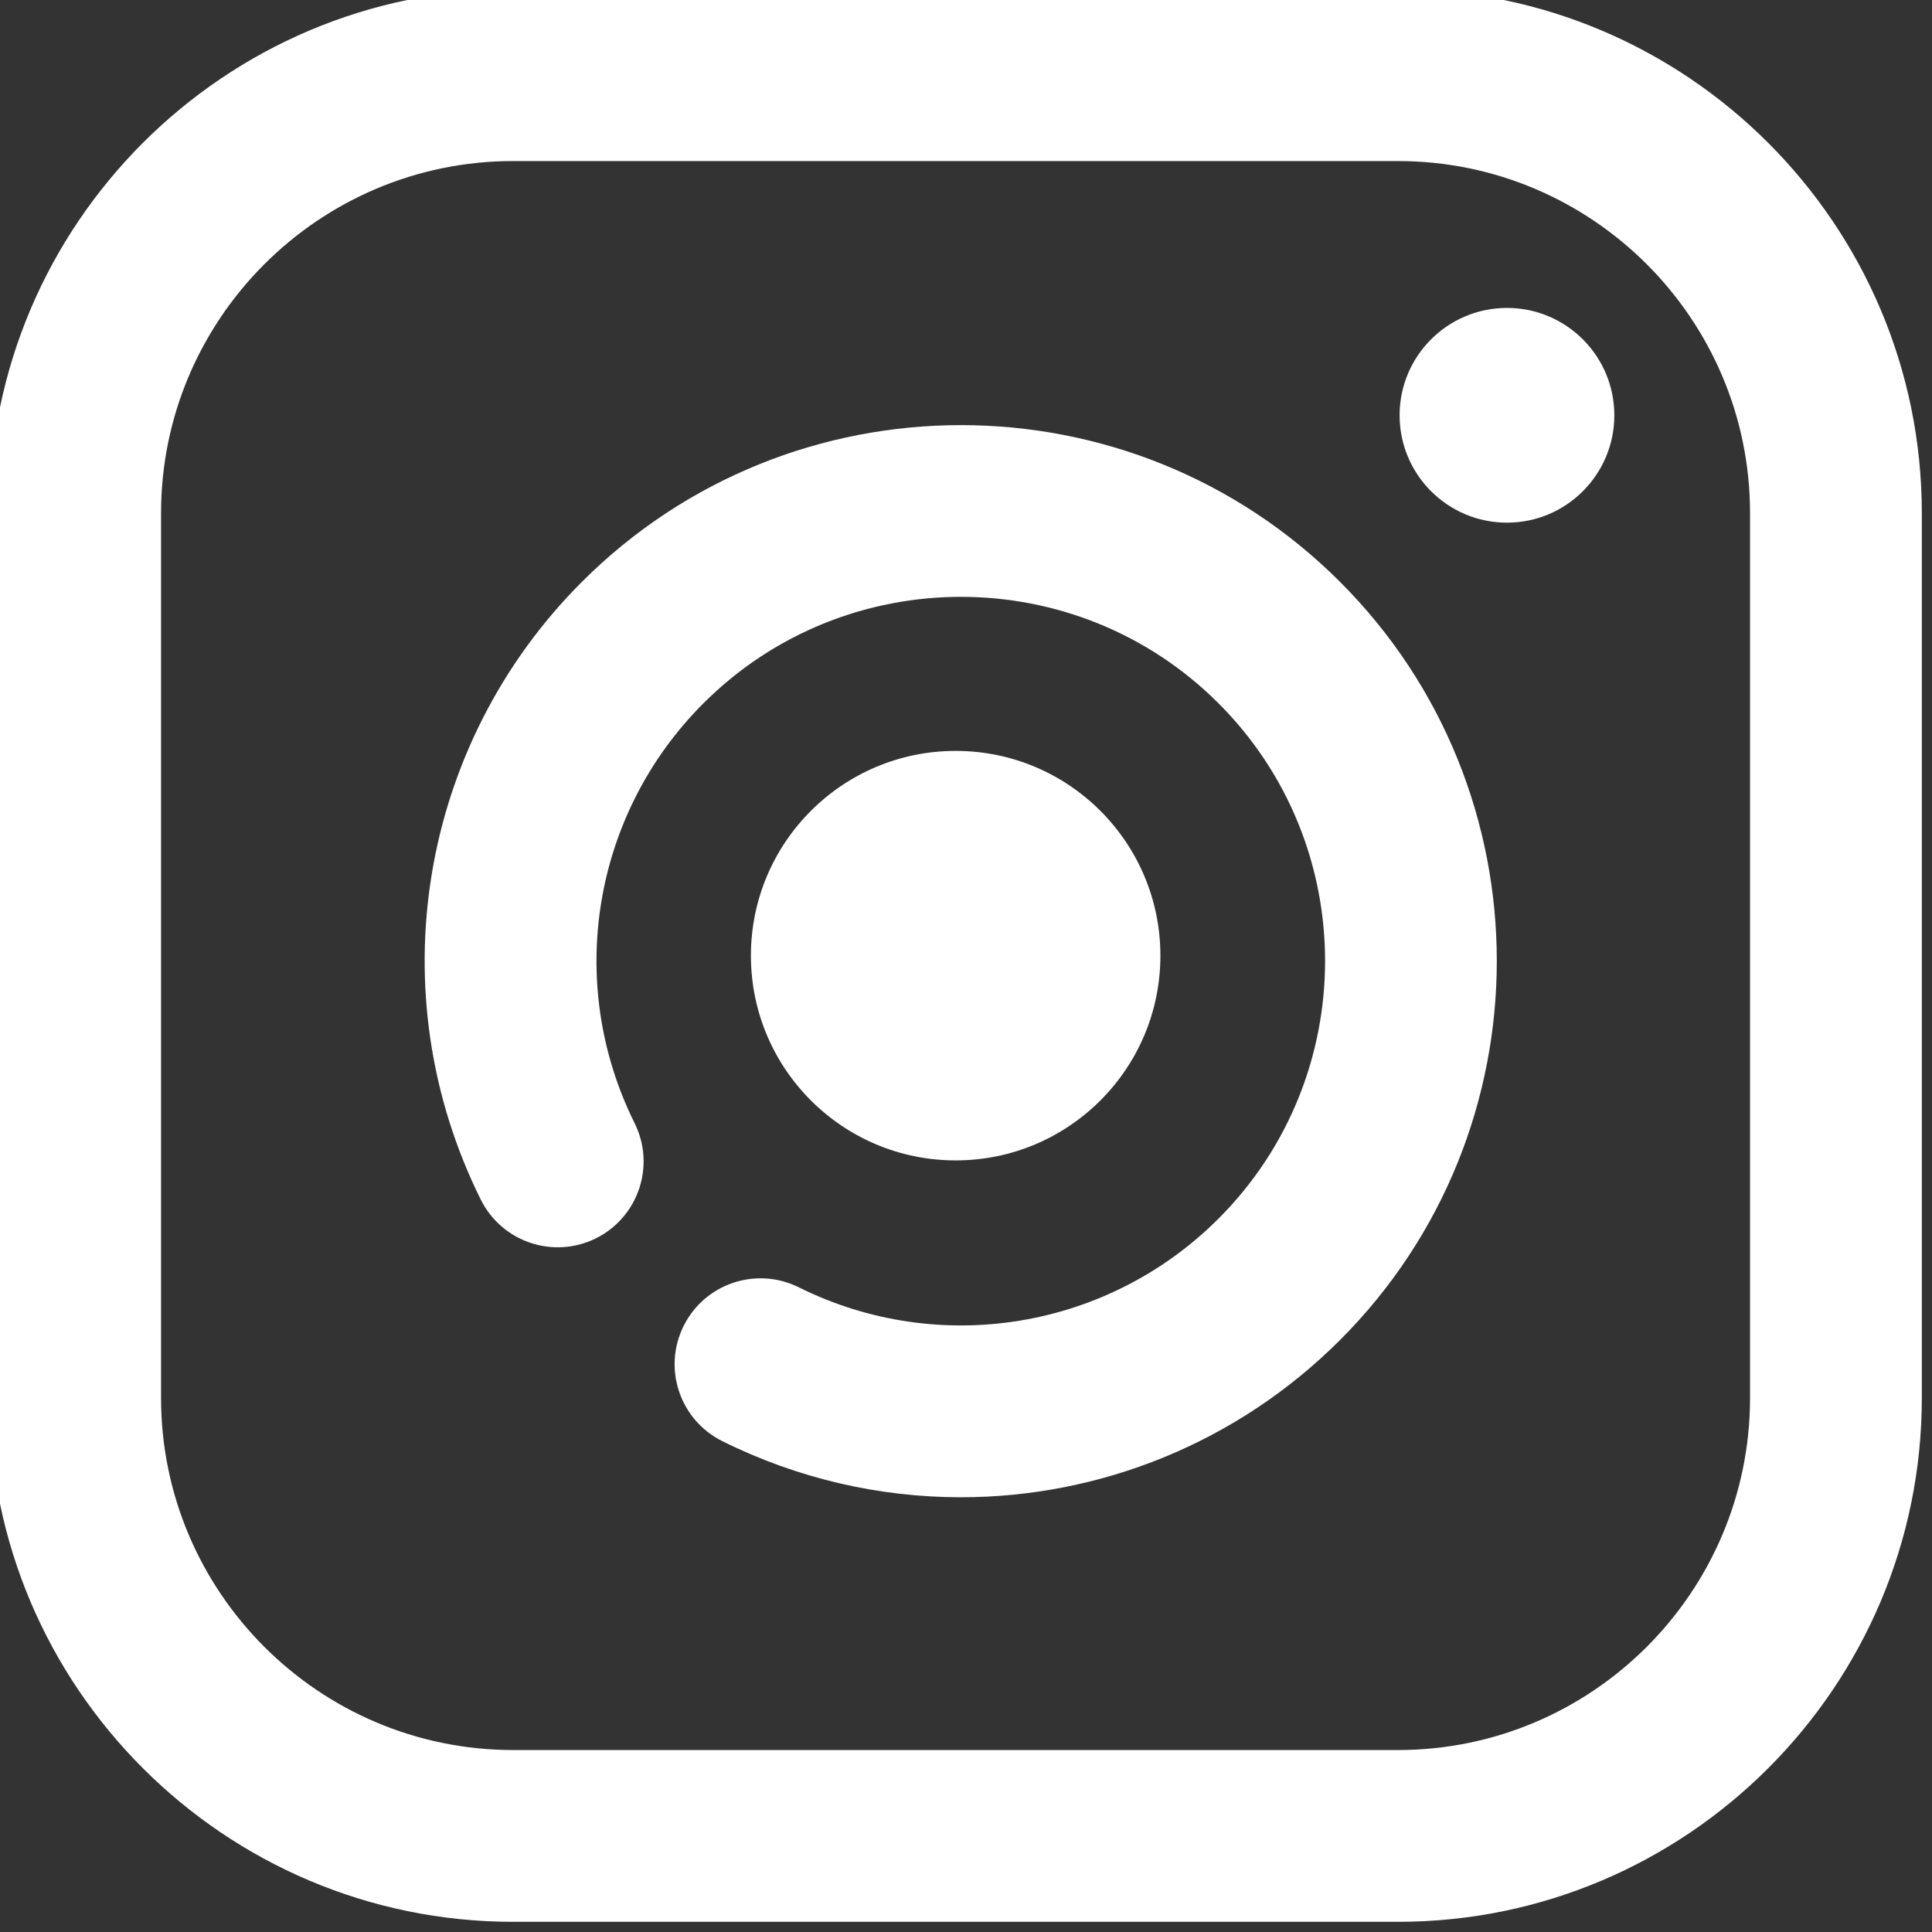 <?xml version="1.0" encoding="UTF-8" standalone="no" ?>
<!DOCTYPE svg PUBLIC "-//W3C//DTD SVG 1.1//EN" "http://www.w3.org/Graphics/SVG/1.1/DTD/svg11.dtd">
<svg xmlns="http://www.w3.org/2000/svg" xmlns:xlink="http://www.w3.org/1999/xlink" version="1.1" width="350" height="350" viewBox="0 0 350 350" xml:space="preserve">
<rect x="0" y="0" width="350" height="350" fill="#333333" stroke="none"/>
<desc>Created with Fabric.js 1.7.22</desc>
<defs>
</defs>
<g id="icon" style="stroke: none; stroke-width: 1; stroke-dasharray: none; stroke-linecap: butt; stroke-linejoin: miter; stroke-miterlimit: 10; fill: none; fill-rule: nonzero; opacity: 1;" transform="translate(-1.944 -1.944) scale(3.89 3.89)" >
	<circle cx="70.68" cy="19.84" r="5" style="stroke: none; stroke-width: 1; stroke-dasharray: none; stroke-linecap: butt; stroke-linejoin: miter; stroke-miterlimit: 10; fill: rgb(255,255,255); fill-rule: nonzero; opacity: 1;" transform="  matrix(1 0 0 1 0 0) "/>
	<path d="M 65.604 90 H 24.396 C 10.944 90 0 79.056 0 65.604 V 24.396 C 0 10.944 10.944 0 24.396 0 h 41.207 C 79.056 0 90 10.944 90 24.396 v 41.207 C 90 79.056 79.056 90 65.604 90 z M 24.396 8 C 15.355 8 8 15.355 8 24.396 v 41.207 C 8 74.645 15.355 82 24.396 82 h 41.207 C 74.645 82 82 74.645 82 65.604 V 24.396 C 82 15.355 74.645 8 65.604 8 H 24.396 z" style="stroke: none; stroke-width: 1; stroke-dasharray: none; stroke-linecap: butt; stroke-linejoin: miter; stroke-miterlimit: 10; fill: rgb(255,255,255); fill-rule: nonzero; opacity: 1;" transform=" matrix(1 0 0 1 0 0) " stroke-linecap="round" />
	<path d="M 45.248 70.228 c -3.771 0 -7.573 -0.855 -11.111 -2.614 c -1.978 -0.984 -2.785 -3.385 -1.801 -5.363 c 0.983 -1.978 3.385 -2.783 5.362 -1.801 c 6.532 3.248 14.39 1.962 19.55 -3.2 c 6.615 -6.615 6.615 -17.379 0.001 -23.994 c -6.614 -6.614 -17.378 -6.615 -23.993 0 c -5.163 5.162 -6.449 13.019 -3.202 19.55 c 0.984 1.979 0.177 4.38 -1.801 5.363 c -1.977 0.981 -4.378 0.177 -5.362 -1.801 c -4.779 -9.613 -2.888 -21.174 4.708 -28.77 c 9.734 -9.733 25.571 -9.734 35.307 0 c 9.734 9.734 9.734 25.573 0 35.307 C 58.106 67.705 51.722 70.228 45.248 70.228 z" style="stroke: none; stroke-width: 1; stroke-dasharray: none; stroke-linecap: butt; stroke-linejoin: miter; stroke-miterlimit: 10; fill: rgb(255,255,255); fill-rule: nonzero; opacity: 1;" transform=" matrix(1 0 0 1 0 0) " stroke-linecap="round" />
	<circle cx="45.005" cy="45.005" r="9.535" style="stroke: none; stroke-width: 1; stroke-dasharray: none; stroke-linecap: butt; stroke-linejoin: miter; stroke-miterlimit: 10; fill: rgb(255,255,255); fill-rule: nonzero; opacity: 1;" transform="  matrix(1 0 0 1 0 0) "/>
</g>
</svg>